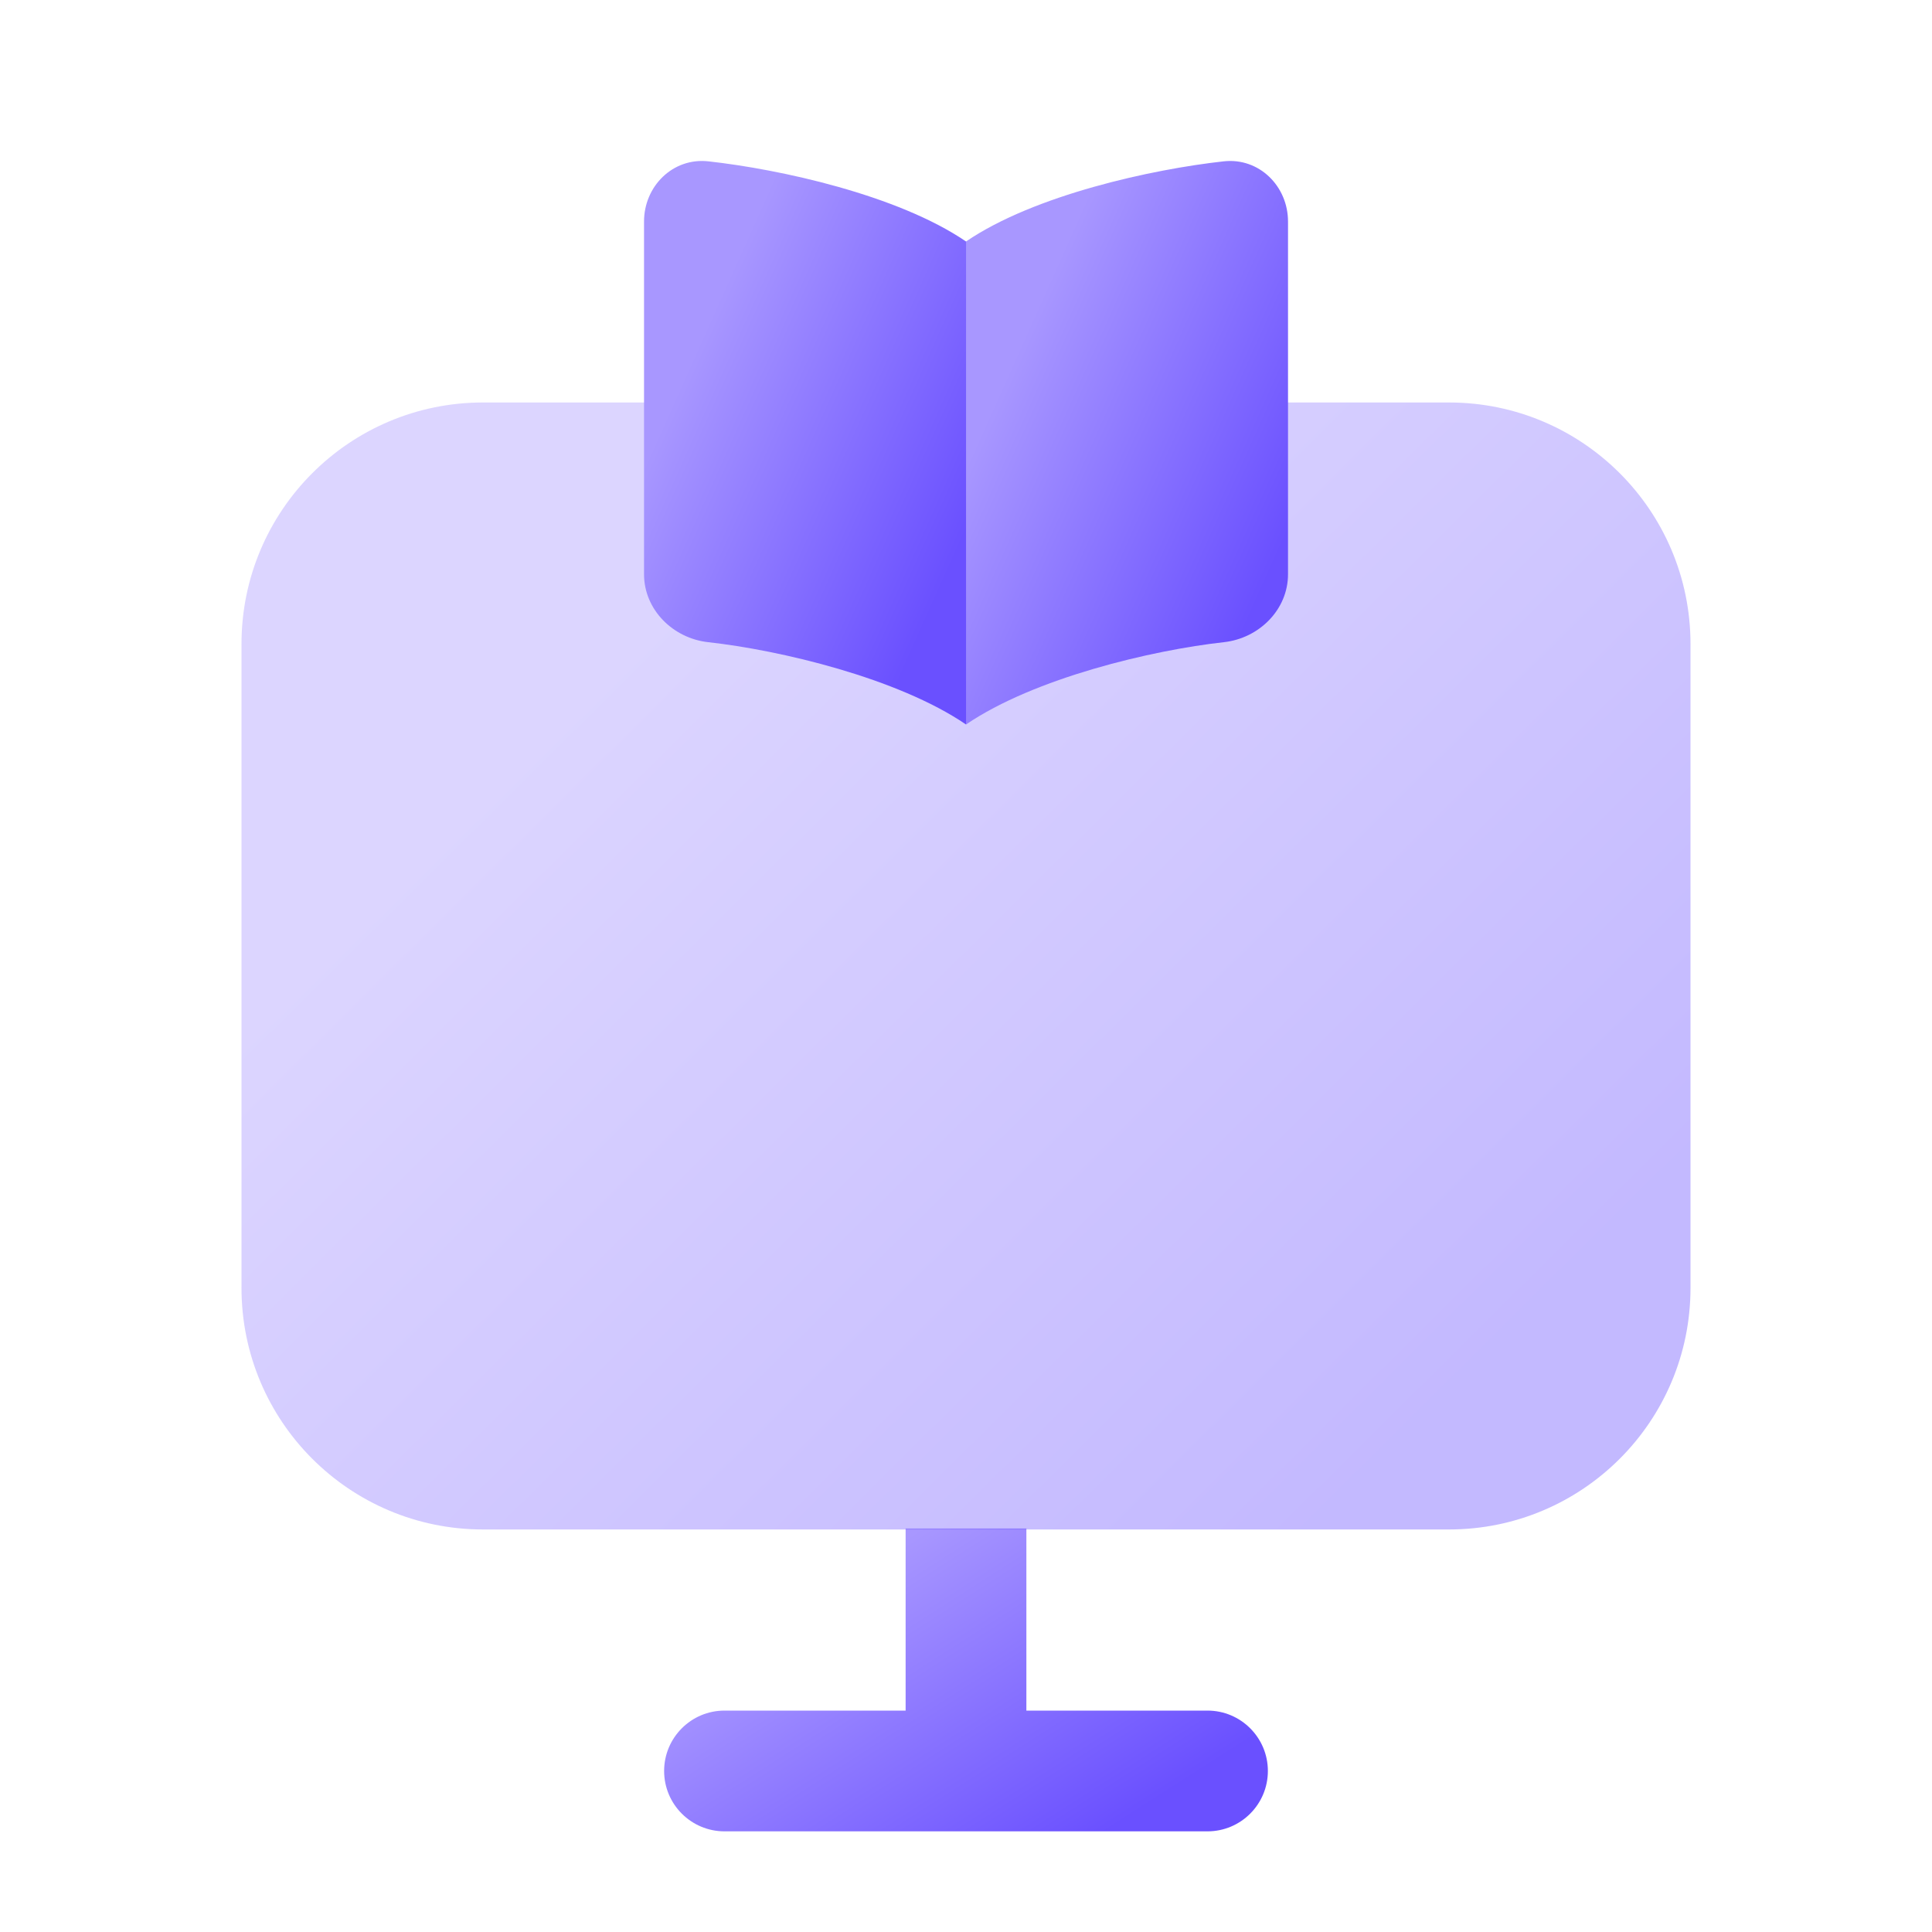<svg width="40" height="40" viewBox="0 0 40 40" fill="none" xmlns="http://www.w3.org/2000/svg">
<path fill-rule="evenodd" clip-rule="evenodd" d="M21.25 31.646V35.416H25C25.69 35.416 26.25 35.976 26.25 36.666C26.25 37.356 25.69 37.916 25 37.916H15C14.31 37.916 13.75 37.356 13.75 36.666C13.75 35.976 14.31 35.416 15 35.416H18.75V31.646H21.25Z" fill="url(#paint0_linear_6292_3712)"/>
<path opacity="0.4" d="M35 26.666V13.333C35 10.572 32.761 8.333 30 8.333H10C7.239 8.333 5 10.572 5 13.333V26.666C5 29.428 7.239 31.666 10 31.666H30C32.761 31.666 35 29.428 35 26.666Z" fill="url(#paint1_linear_6292_3712)"/>
<path d="M20 5C21.416 4.035 23.858 3.503 25.337 3.34C26.069 3.26 26.667 3.854 26.667 4.587V11.889C26.667 12.622 26.069 13.216 25.337 13.296C23.858 13.459 21.416 14.035 20 15V5Z" fill="url(#paint2_linear_6292_3712)"/>
<path d="M20.001 5C18.585 4.035 16.142 3.503 14.664 3.34C13.932 3.26 13.334 3.854 13.334 4.587V11.889C13.334 12.622 13.932 13.216 14.664 13.296C16.142 13.459 18.585 14.035 20.001 15V5Z" fill="url(#paint3_linear_6292_3712)"/>
<defs>
<linearGradient id="paint0_linear_6292_3712" x1="24.684" y1="36.788" x2="20.71" y2="30.578" gradientUnits="userSpaceOnUse">
<stop stop-color="#6A50FF"/>
<stop offset="1" stop-color="#A897FF"/>
</linearGradient>
<linearGradient id="paint1_linear_6292_3712" x1="31.241" y1="27.466" x2="14.955" y2="11.055" gradientUnits="userSpaceOnUse">
<stop stop-color="#6A50FF"/>
<stop offset="1" stop-color="#A897FF"/>
</linearGradient>
<linearGradient id="paint2_linear_6292_3712" x1="25.831" y1="12.9" x2="19.756" y2="10.179" gradientUnits="userSpaceOnUse">
<stop stop-color="#6A50FF"/>
<stop offset="1" stop-color="#A897FF"/>
</linearGradient>
<linearGradient id="paint3_linear_6292_3712" x1="19.165" y1="12.9" x2="13.09" y2="10.179" gradientUnits="userSpaceOnUse">
<stop stop-color="#6A50FF"/>
<stop offset="1" stop-color="#A897FF"/>
</linearGradient>
</defs>
</svg>
